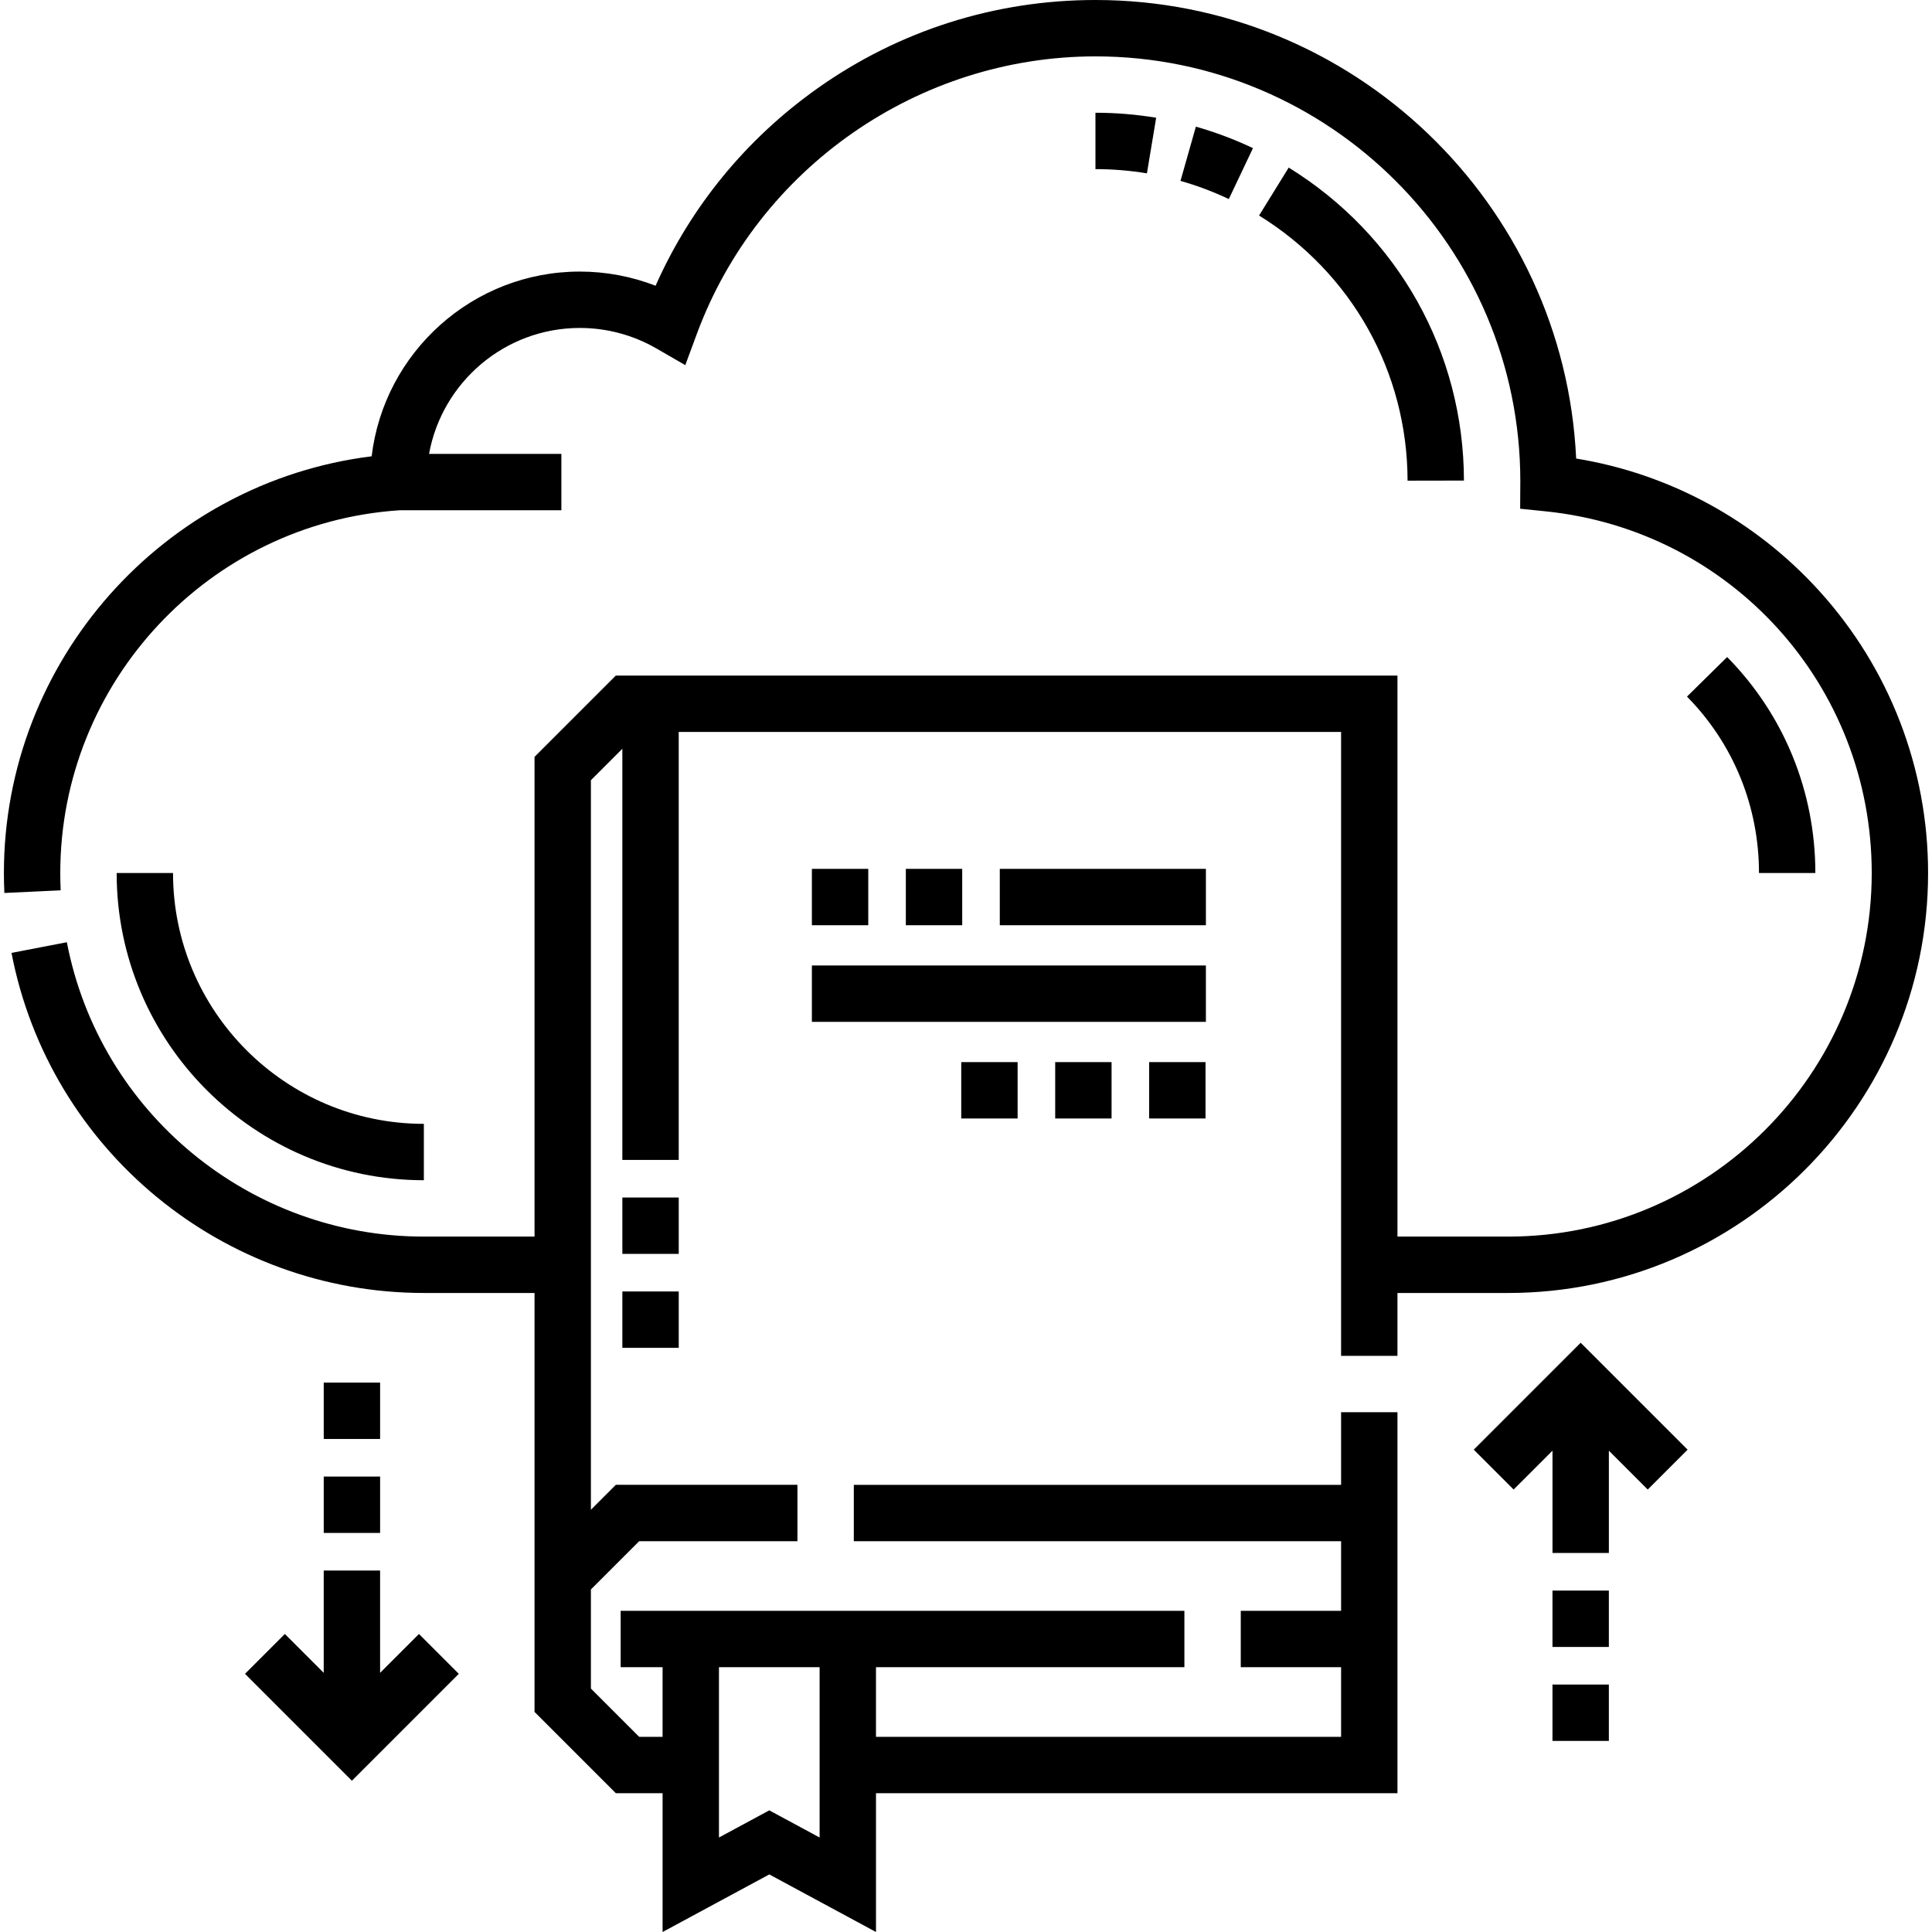 <?xml version="1.0" encoding="iso-8859-1"?>
<!-- Generator: Adobe Illustrator 19.0.0, SVG Export Plug-In . SVG Version: 6.00 Build 0)  -->
<svg version="1.1" id="Capa_1" xmlns="http://www.w3.org/2000/svg" xmlns:xlink="http://www.w3.org/1999/xlink" x="0px" y="0px"
	 viewBox="0 0 512.001 512.001" style="enable-background:new 0 0 512.001 512.001;" xml:space="preserve">
<g>
	<g>
		<g>
			<rect x="164.933" y="317.354" width="14.939" height="14.939"/>
			<rect x="164.933" y="342.253" width="14.939" height="14.939"/>
			<rect x="215.159" y="230.257" width="14.939" height="14.939"/>
			<rect x="264.957" y="230.257" width="54.619" height="14.939"/>
			<rect x="240.058" y="230.257" width="14.939" height="14.939"/>
			<rect x="215.159" y="255.863" width="104.417" height="14.939"/>
			<rect x="254.739" y="281.469" width="14.939" height="14.939"/>
			<rect x="279.638" y="281.469" width="14.939" height="14.939"/>
			<rect x="304.537" y="281.469" width="14.939" height="14.939"/>
			<path d="M112.328,312.772v-14.939c-36.654,0-66.475-29.82-66.475-66.476H30.914C30.914,276.249,67.436,312.772,112.328,312.772z"
				/>
			<path d="M457.712,174.119l-10.641,10.487c12.303,12.483,19.078,29.087,19.078,46.751h14.939
				C481.089,209.744,472.787,189.417,457.712,174.119z"/>
			<path d="M387.961,127.356c-0.061-33.997-17.42-65.005-46.439-82.943l-7.857,12.706c24.592,15.204,39.305,41.471,39.357,70.264
				L387.961,127.356z"/>
			<path d="M316.92,33.565l-4.076,14.374c4.376,1.24,8.684,2.861,12.804,4.816l6.405-13.496
				C327.184,36.948,322.092,35.032,316.92,33.565z"/>
			<path d="M290.305,29.879v14.939c4.574,0,9.163,0.378,13.64,1.123l2.453-14.737C301.114,30.325,295.699,29.879,290.305,29.879z"/>
			<path d="M482.079,156.554c-17.001-18.718-39.661-31.004-64.38-35.035C414.546,53.979,358.611,0,290.305,0
				c-26.575,0-52.044,8.095-73.656,23.41c-18.896,13.392-33.611,31.365-42.913,52.315c-6.374-2.47-13.188-3.755-20.071-3.755
				c-28.402,0-51.894,21.421-55.172,48.954c-55.159,6.854-97.459,54.135-97.459,110.432c0,1.759,0.042,3.539,0.124,5.291l14.924-0.7
				c-0.072-1.52-0.108-3.065-0.108-4.589c0-50.602,39.463-92.787,89.88-96.13h42.915v-14.939h-35.066
				c3.428-18.953,20.037-33.378,39.963-33.378c7.116,0,14.126,1.876,20.272,5.425l7.668,4.429l3.074-8.305
				c16.272-43.974,58.721-73.519,105.626-73.519c62.084,0,112.595,50.509,112.595,112.594l-0.043,7.285l6.746,0.689
				c49.27,5.041,86.425,46.247,86.425,95.849c0,53.131-43.224,96.354-96.354,96.354h-29.33V179.03H163.2l-21.542,21.543v127.139
				h-29.33c-46.113,0-85.903-32.808-94.612-78.011l-14.67,2.827c10.06,52.221,56.019,90.124,109.281,90.124h29.33v111.025
				l21.544,21.543h12.392v36.782l28.276-15.26l28.276,15.26v-36.782h138.199V374.256h-14.939v19.241H226.271v14.939h129.134v18.451
				h-26.587v14.939h26.587v18.45H232.145v-18.45h81.732v-14.939H164.482v14.939h11.11v18.45h-6.204l-12.792-12.791v-26.259
				l12.792-12.792h41.942v-14.939h-48.13l-6.604,6.604V206.761l8.333-8.333v108.964h14.939V193.97h175.535v165.348h14.939v-16.666
				h29.33c61.367,0,111.293-49.927,111.293-111.294C510.968,203.629,500.709,177.062,482.079,156.554z M190.532,441.828h26.674
				v45.132l-13.337-7.198l-13.337,7.198V441.828z"/>
			<rect x="411.424" y="421.522" width="14.939" height="14.939"/>
			<rect x="411.424" y="446.421" width="14.939" height="14.939"/>
			<polygon points="390.563,384.178 401.125,394.743 411.428,384.442 411.428,411.557 426.367,411.557 426.367,384.442 
				436.667,394.743 447.232,384.178 418.897,355.845 			"/>
			<rect x="85.793" y="366.405" width="14.939" height="14.939"/>
			<rect x="85.793" y="391.304" width="14.939" height="14.939"/>
			<polygon points="100.73,443.322 100.73,416.207 85.79,416.207 85.79,443.321 75.49,433.02 64.926,443.585 93.26,471.918 
				121.594,443.585 111.032,433.02 			"/>
		</g>
	</g>
</g>
<g>
</g>
<g>
</g>
<g>
</g>
<g>
</g>
<g>
</g>
<g>
</g>
<g>
</g>
<g>
</g>
<g>
</g>
<g>
</g>
<g>
</g>
<g>
</g>
<g>
</g>
<g>
</g>
<g>
</g>
</svg>
